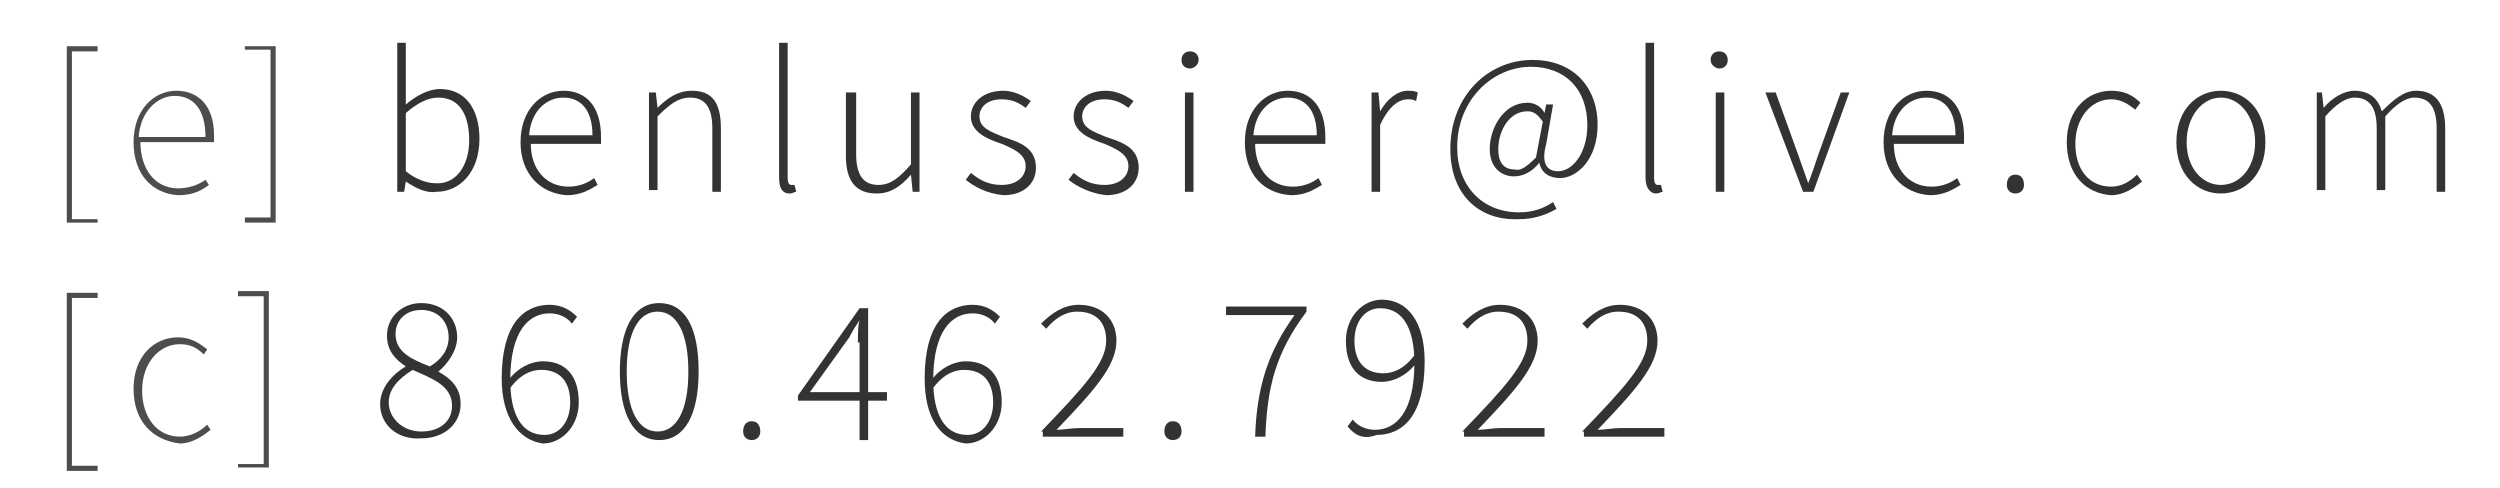<?xml version="1.0" encoding="utf-8"?>
<!-- Generator: Adobe Illustrator 22.0.1, SVG Export Plug-In . SVG Version: 6.00 Build 0)  -->
<svg version="1.1" id="Layer_1" xmlns="http://www.w3.org/2000/svg" xmlns:xlink="http://www.w3.org/1999/xlink" x="0px" y="0px"
	 viewBox="0 0 146 28.5" style="enable-background:new 0 0 146 28.5;" xml:space="preserve">
<style type="text/css">
	.st0{fill:none;}
	.st1{fill:#4D4D4D;}
	.st2{fill:#333333;}
</style>
<g>
	<rect x="2.7" y="2.5" class="st0" width="141.3" height="24.5"/>
	<path class="st1" d="M3.9,2.7h1.8v0.3H4.2v9.8h1.5V13H3.9V2.7z"/>
	<path class="st1" d="M7.8,8.3c0-1.9,1.2-3,2.5-3c1.3,0,2.2,0.9,2.2,2.6c0,0.1,0,0.2,0,0.4H8.2C8.2,9.8,9,11,10.4,11
		c0.6,0,1.2-0.2,1.6-0.5l0.2,0.3c-0.4,0.3-0.9,0.6-1.8,0.6C8.9,11.3,7.8,10.2,7.8,8.3z M12,8c0-1.6-0.7-2.4-1.8-2.4
		c-1,0-2,0.9-2.1,2.4H12z"/>
	<path class="st1" d="M14.3,12.7h1.5V2.9h-1.5V2.7h1.8V13h-1.8V12.7z"/>
	<path class="st2" d="M23.7,10.6L23.7,10.6l-0.1,0.6h-0.4V2.5h0.5V5l0,1.1c0.6-0.5,1.3-0.9,2-0.9c1.5,0,2.3,1.2,2.3,2.9
		c0,2-1.2,3.1-2.5,3.1C24.9,11.3,24.3,11,23.7,10.6z M27.4,8.2c0-1.4-0.5-2.5-1.8-2.5c-0.6,0-1.2,0.3-1.9,0.9v3.4
		c0.6,0.5,1.3,0.7,1.7,0.7C26.6,10.8,27.4,9.7,27.4,8.2z"/>
	<path class="st2" d="M30.4,8.3c0-1.9,1.2-3,2.5-3c1.4,0,2.2,1,2.2,2.7c0,0.1,0,0.3,0,0.4H31c0,1.5,0.9,2.5,2.2,2.5
		c0.6,0,1.1-0.2,1.5-0.5l0.2,0.4c-0.5,0.3-1,0.6-1.8,0.6C31.6,11.3,30.4,10.2,30.4,8.3z M34.6,7.9c0-1.5-0.7-2.2-1.7-2.2
		c-1,0-1.9,0.8-2,2.2H34.6z"/>
	<path class="st2" d="M37.9,5.4h0.4l0.1,0.9h0c0.6-0.6,1.2-1,2-1c1.2,0,1.7,0.7,1.7,2.2v3.7h-0.5V7.5c0-1.2-0.4-1.8-1.3-1.8
		c-0.7,0-1.2,0.4-1.9,1.1v4.3h-0.5V5.4z"/>
	<path class="st2" d="M45.5,10.4V2.5H46v7.9c0,0.3,0.1,0.4,0.2,0.4c0.1,0,0.1,0,0.2,0l0.1,0.4c-0.1,0-0.2,0.1-0.4,0.1
		C45.7,11.3,45.5,11,45.5,10.4z"/>
	<path class="st2" d="M49.4,9.1V5.4H50V9c0,1.2,0.4,1.8,1.3,1.8c0.7,0,1.2-0.4,1.9-1.2V5.4h0.5v5.8h-0.4l-0.1-1h0
		c-0.6,0.7-1.2,1.1-2,1.1C50,11.3,49.4,10.6,49.4,9.1z"/>
	<path class="st2" d="M56.4,10.5l0.3-0.4c0.5,0.4,1,0.7,1.8,0.7c0.9,0,1.4-0.5,1.4-1.1c0-0.7-0.7-1-1.4-1.3
		c-0.9-0.3-1.8-0.7-1.8-1.6c0-0.8,0.7-1.5,1.9-1.5c0.6,0,1.2,0.3,1.6,0.6l-0.3,0.4c-0.4-0.3-0.8-0.5-1.4-0.5c-0.9,0-1.3,0.5-1.3,1
		c0,0.7,0.7,0.9,1.4,1.2c0.9,0.3,1.9,0.6,1.9,1.8c0,0.9-0.7,1.6-1.9,1.6C57.6,11.3,56.9,10.9,56.4,10.5z"/>
	<path class="st2" d="M62.4,10.5l0.3-0.4c0.5,0.4,1,0.7,1.8,0.7c0.9,0,1.4-0.5,1.4-1.1c0-0.7-0.7-1-1.4-1.3
		c-0.9-0.3-1.8-0.7-1.8-1.6c0-0.8,0.7-1.5,1.9-1.5c0.6,0,1.2,0.3,1.6,0.6l-0.3,0.4c-0.4-0.3-0.8-0.5-1.4-0.5c-0.9,0-1.3,0.5-1.3,1
		c0,0.7,0.7,0.9,1.4,1.2c0.9,0.3,1.9,0.6,1.9,1.8c0,0.9-0.7,1.6-1.9,1.6C63.7,11.3,62.9,10.9,62.4,10.5z"/>
	<path class="st2" d="M69,3.5c0-0.3,0.2-0.5,0.5-0.5c0.3,0,0.5,0.2,0.5,0.5C70,3.8,69.7,4,69.5,4C69.2,4,69,3.8,69,3.5z M69.2,5.4
		h0.5v5.8h-0.5V5.4z"/>
	<path class="st2" d="M72.7,8.3c0-1.9,1.2-3,2.5-3c1.4,0,2.2,1,2.2,2.7c0,0.1,0,0.3,0,0.4h-4.1c0,1.5,0.9,2.5,2.2,2.5
		c0.6,0,1.1-0.2,1.5-0.5l0.2,0.4c-0.5,0.3-1,0.6-1.8,0.6C73.8,11.3,72.7,10.2,72.7,8.3z M76.9,7.9c0-1.5-0.7-2.2-1.7-2.2
		c-1,0-1.9,0.8-2,2.2H76.9z"/>
	<path class="st2" d="M80.1,5.4h0.4l0.1,1.1h0c0.4-0.7,1-1.2,1.6-1.2c0.2,0,0.4,0,0.6,0.1l-0.1,0.5c-0.2-0.1-0.3-0.1-0.5-0.1
		c-0.5,0-1.1,0.4-1.6,1.5v3.9h-0.5V5.4z"/>
	<path class="st2" d="M84.7,8.7c0-3.1,2.2-5.2,4.8-5.2c2.3,0,3.8,1.5,3.8,3.8c0,2-1.2,3.1-2.2,3.1c-0.6,0-1.1-0.3-1.2-0.9h0
		c-0.4,0.5-0.9,0.8-1.5,0.8c-0.7,0-1.4-0.5-1.4-1.6c0-1.2,0.8-2.7,2.2-2.7c0.4,0,0.8,0.2,1,0.6h0l0.1-0.5h0.4l-0.4,2.3
		C90,9.5,90.3,10,91,10c0.8,0,1.7-1,1.7-2.7c0-2.1-1.3-3.4-3.3-3.4c-2.2,0-4.3,1.9-4.3,4.7c0,2.3,1.5,3.8,3.6,3.8
		c0.8,0,1.4-0.2,2-0.6l0.2,0.4c-0.7,0.4-1.4,0.6-2.2,0.6C86.4,12.9,84.7,11.4,84.7,8.7z M89.7,9.2l0.4-2.1c-0.3-0.4-0.5-0.6-0.9-0.6
		c-1.1,0-1.7,1.2-1.7,2.2c0,0.9,0.4,1.2,1,1.2C88.8,10,89.2,9.7,89.7,9.2z"/>
	<path class="st2" d="M96.1,10.4V2.5h0.5v7.9c0,0.3,0.1,0.4,0.2,0.4c0.1,0,0.1,0,0.2,0l0.1,0.4c-0.1,0-0.2,0.1-0.4,0.1
		C96.4,11.3,96.1,11,96.1,10.4z"/>
	<path class="st2" d="M99.9,3.5c0-0.3,0.2-0.5,0.5-0.5c0.3,0,0.5,0.2,0.5,0.5c0,0.3-0.2,0.5-0.5,0.5C100.2,4,99.9,3.8,99.9,3.5z
		 M100.2,5.4h0.5v5.8h-0.5V5.4z"/>
	<path class="st2" d="M103.1,5.4h0.6L105,9c0.2,0.6,0.4,1.1,0.6,1.7h0c0.2-0.5,0.4-1.1,0.6-1.7l1.3-3.6h0.5l-2.1,5.8h-0.6L103.1,5.4
		z"/>
	<path class="st2" d="M110,8.3c0-1.9,1.2-3,2.5-3c1.4,0,2.2,1,2.2,2.7c0,0.1,0,0.3,0,0.4h-4.1c0,1.5,0.9,2.5,2.2,2.5
		c0.6,0,1.1-0.2,1.5-0.5l0.2,0.4c-0.5,0.3-1,0.6-1.8,0.6C111.2,11.3,110,10.2,110,8.3z M114.2,7.9c0-1.5-0.7-2.2-1.7-2.2
		c-1,0-1.9,0.8-2,2.2H114.2z"/>
	<path class="st2" d="M117.2,10.8c0-0.4,0.2-0.6,0.5-0.6s0.5,0.2,0.5,0.6c0,0.3-0.2,0.5-0.5,0.5S117.2,11.1,117.2,10.8z"/>
	<path class="st2" d="M120.7,8.3c0-1.9,1.2-3,2.6-3c0.8,0,1.3,0.3,1.7,0.7l-0.3,0.4c-0.4-0.3-0.8-0.6-1.4-0.6
		c-1.2,0-2.1,1.1-2.1,2.6c0,1.5,0.8,2.5,2.1,2.5c0.6,0,1.1-0.3,1.5-0.7l0.3,0.4c-0.5,0.4-1.1,0.8-1.8,0.8
		C121.8,11.3,120.7,10.2,120.7,8.3z"/>
	<path class="st2" d="M127.1,8.3c0-1.9,1.2-3,2.6-3s2.6,1.1,2.6,3c0,1.9-1.2,3-2.6,3S127.1,10.2,127.1,8.3z M131.7,8.3
		c0-1.5-0.9-2.6-2-2.6s-2,1.1-2,2.6c0,1.5,0.9,2.5,2,2.5S131.7,9.8,131.7,8.3z"/>
	<path class="st2" d="M135.2,5.4h0.4l0.1,0.9h0c0.5-0.6,1.2-1,1.8-1c0.9,0,1.4,0.5,1.6,1.2c0.7-0.7,1.3-1.2,2-1.2
		c1.1,0,1.7,0.7,1.7,2.2v3.7h-0.5V7.5c0-1.2-0.4-1.8-1.3-1.8c-0.5,0-1.1,0.4-1.7,1.1v4.3h-0.5V7.5c0-1.2-0.4-1.8-1.3-1.8
		c-0.5,0-1.1,0.4-1.7,1.1v4.3h-0.5V5.4z"/>
	<path class="st1" d="M3.9,17.1h1.8v0.3H4.2v9.8h1.5v0.3H3.9V17.1z"/>
	<path class="st1" d="M7.8,22.7c0-1.9,1.2-3,2.6-3c0.8,0,1.3,0.4,1.7,0.7l-0.2,0.3c-0.4-0.4-0.8-0.6-1.4-0.6c-1.2,0-2.2,1.1-2.2,2.7
		s0.9,2.7,2.2,2.7c0.6,0,1.2-0.3,1.6-0.7l0.2,0.3c-0.5,0.4-1.1,0.8-1.8,0.8C8.9,25.7,7.8,24.6,7.8,22.7z"/>
	<path class="st1" d="M13.9,27.1h1.5v-9.8h-1.5v-0.3h1.8v10.3h-1.8V27.1z"/>
	<path class="st2" d="M22.2,23.6c0-1,0.8-1.8,1.5-2.2v0c-0.6-0.4-1.1-0.9-1.1-1.8c0-1.1,0.9-1.9,2-1.9c1.3,0,2.1,0.9,2.1,2
		c0,0.8-0.6,1.6-1.1,2v0c0.7,0.4,1.3,0.9,1.3,1.9c0,1.1-0.9,2-2.3,2C23.2,25.7,22.2,24.8,22.2,23.6z M26.4,23.7
		c0-1.2-1.2-1.6-2.3-2.1c-0.8,0.5-1.4,1.1-1.4,1.9c0,0.9,0.8,1.7,1.9,1.7C25.7,25.2,26.4,24.6,26.4,23.7z M26.2,19.7
		c0-0.9-0.6-1.6-1.6-1.6c-0.9,0-1.5,0.6-1.5,1.4c0,1.1,1,1.5,2,1.9C25.8,21,26.2,20.4,26.2,19.7z"/>
	<path class="st2" d="M29.3,22.1c0-3.2,1.3-4.3,2.8-4.3c0.7,0,1.2,0.3,1.6,0.7l-0.3,0.4c-0.3-0.4-0.8-0.6-1.3-0.6
		c-1.2,0-2.3,1-2.3,3.9c0,1.9,0.6,3.2,2,3.2c0.9,0,1.5-0.8,1.5-1.9c0-1.1-0.5-1.9-1.7-1.9c-0.6,0-1.3,0.3-1.9,1.2l0-0.6
		c0.5-0.7,1.3-1.1,2-1.1c1.3,0,2.1,0.8,2.1,2.4c0,1.4-1,2.4-2.1,2.4C30.3,25.7,29.3,24.4,29.3,22.1z"/>
	<path class="st2" d="M36.2,21.7c0-2.5,0.8-4,2.3-4c1.5,0,2.3,1.4,2.3,4c0,2.5-0.8,4-2.3,4C37,25.7,36.2,24.2,36.2,21.7z M40.2,21.7
		c0-2.3-0.7-3.5-1.8-3.5c-1.1,0-1.8,1.2-1.8,3.5s0.7,3.5,1.8,3.5C39.5,25.2,40.2,24,40.2,21.7z"/>
	<path class="st2" d="M43.4,25.2c0-0.4,0.2-0.6,0.5-0.6s0.5,0.2,0.5,0.6c0,0.3-0.2,0.5-0.5,0.5S43.4,25.5,43.4,25.2z"/>
	<path class="st2" d="M50.1,20c0-0.4,0-1,0.1-1.3h0c-0.2,0.3-0.4,0.6-0.6,1l-2.3,3.2h4.5v0.5h-5.2v-0.3l3.6-5.1h0.5v7.7h-0.5V20z"/>
	<path class="st2" d="M54,22.1c0-3.2,1.3-4.3,2.8-4.3c0.7,0,1.2,0.3,1.6,0.7l-0.3,0.4c-0.3-0.4-0.8-0.6-1.3-0.6
		c-1.2,0-2.3,1-2.3,3.9c0,1.9,0.6,3.2,2,3.2c0.9,0,1.5-0.8,1.5-1.9c0-1.1-0.5-1.9-1.7-1.9c-0.6,0-1.3,0.3-1.9,1.2l0-0.6
		c0.5-0.7,1.3-1.1,2-1.1c1.3,0,2.1,0.8,2.1,2.4c0,1.4-1,2.4-2.1,2.4C54.9,25.7,54,24.4,54,22.1z"/>
	<path class="st2" d="M60.8,25.2c2.5-2.6,3.8-4,3.8-5.3c0-1-0.5-1.7-1.7-1.7c-0.7,0-1.3,0.4-1.8,1l-0.3-0.3c0.6-0.6,1.3-1.1,2.2-1.1
		c1.4,0,2.2,0.9,2.2,2.1c0,1.5-1.4,3-3.5,5.2c0.4,0,0.9-0.1,1.3-0.1h2.6v0.5h-4.7V25.2z"/>
	<path class="st2" d="M68,25.2c0-0.4,0.2-0.6,0.5-0.6s0.5,0.2,0.5,0.6c0,0.3-0.2,0.5-0.5,0.5S68,25.5,68,25.2z"/>
	<path class="st2" d="M75.6,18.4h-4v-0.5h4.7v0.3c-1.8,2.4-2.3,4.4-2.4,7.3h-0.6C73.4,22.5,74.1,20.5,75.6,18.4z"/>
	<path class="st2" d="M78.7,24.9l0.3-0.4c0.3,0.4,0.8,0.6,1.3,0.6c1.2,0,2.3-1,2.3-3.9c0-1.9-0.6-3.2-2-3.2c-0.9,0-1.5,0.8-1.5,1.9
		c0,1.1,0.5,1.9,1.7,1.9c0.6,0,1.3-0.3,1.9-1.2l0,0.6c-0.5,0.7-1.3,1.1-2,1.1c-1.3,0-2.1-0.8-2.1-2.4c0-1.4,1-2.4,2.1-2.4
		c1.5,0,2.5,1.3,2.5,3.6c0,3.2-1.3,4.3-2.8,4.3C79.6,25.7,79.1,25.4,78.7,24.9z"/>
	<path class="st2" d="M85.4,25.2c2.5-2.6,3.8-4,3.8-5.3c0-1-0.5-1.7-1.7-1.7c-0.7,0-1.3,0.4-1.8,1l-0.3-0.3c0.6-0.6,1.3-1.1,2.2-1.1
		c1.4,0,2.2,0.9,2.2,2.1c0,1.5-1.4,3-3.5,5.2c0.4,0,0.9-0.1,1.3-0.1h2.6v0.5h-4.7V25.2z"/>
	<path class="st2" d="M92.4,25.2c2.5-2.6,3.8-4,3.8-5.3c0-1-0.5-1.7-1.7-1.7c-0.7,0-1.3,0.4-1.8,1l-0.3-0.3c0.6-0.6,1.3-1.1,2.2-1.1
		c1.4,0,2.2,0.9,2.2,2.1c0,1.5-1.4,3-3.5,5.2c0.4,0,0.9-0.1,1.3-0.1h2.6v0.5h-4.7V25.2z"/>
</g>
<g>
</g>
<g>
</g>
<g>
</g>
<g>
</g>
<g>
</g>
<g>
</g>
<g>
</g>
<g>
</g>
<g>
</g>
<g>
</g>
<g>
</g>
</svg>
